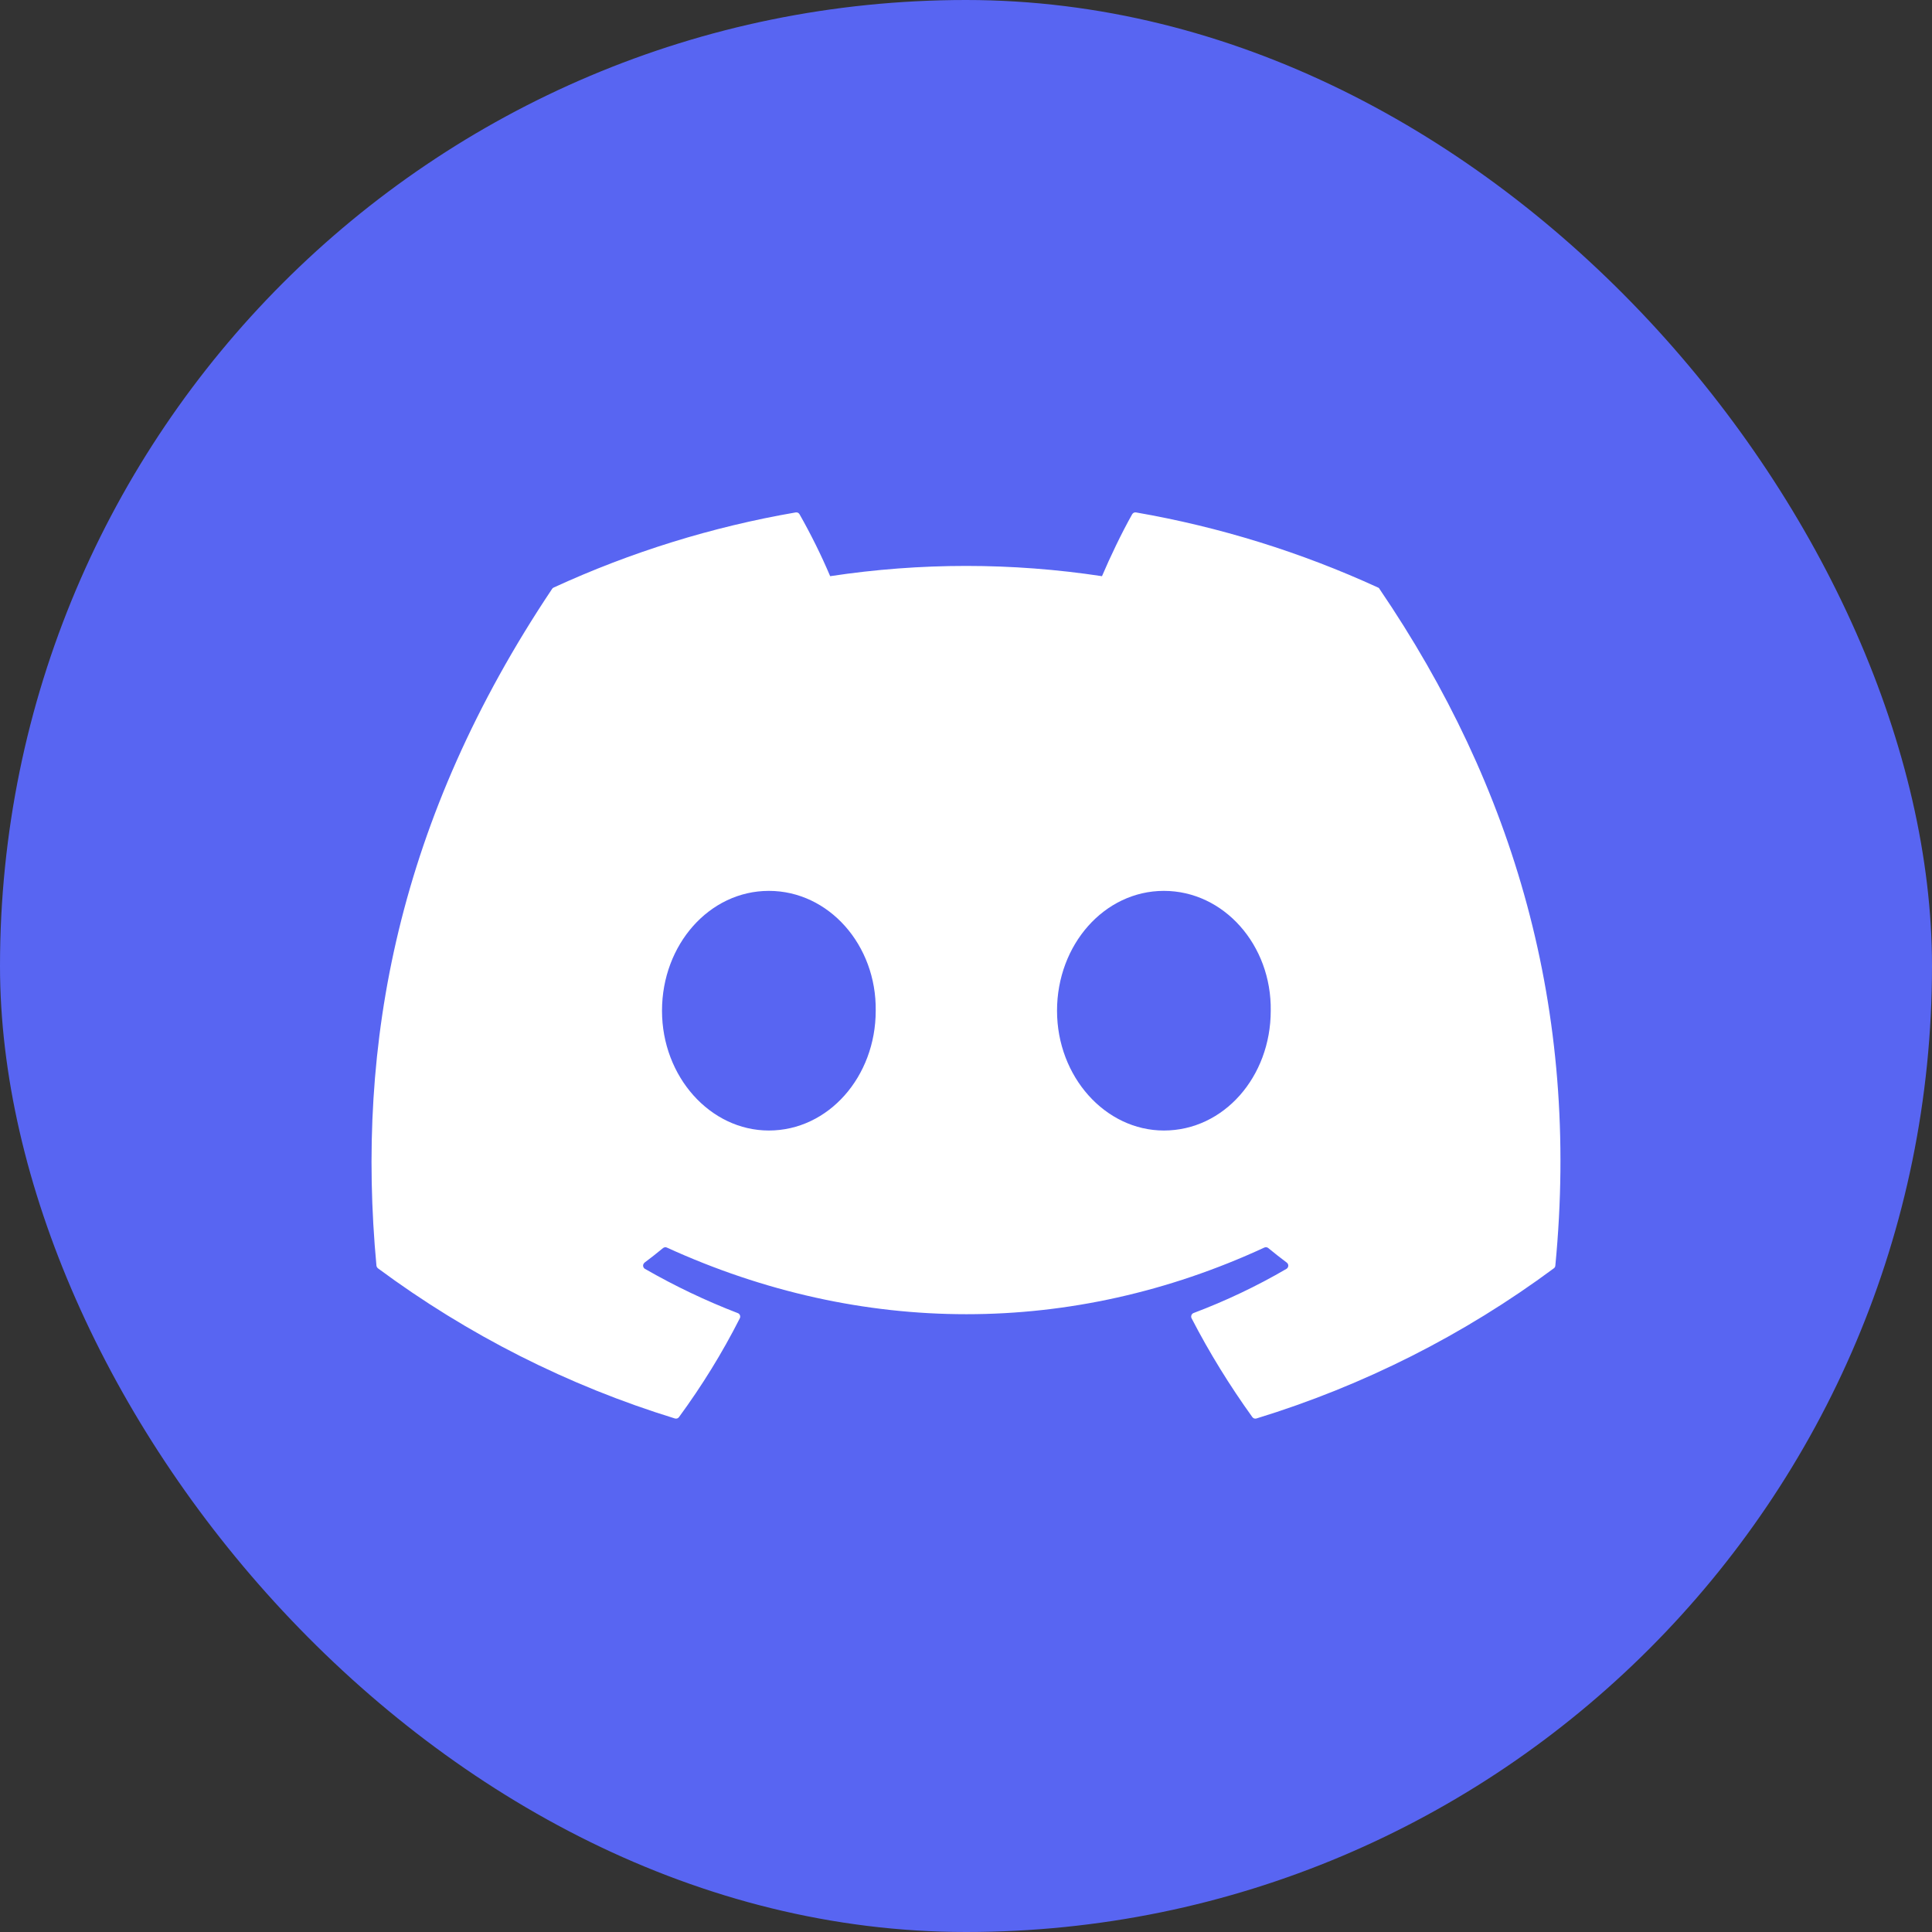 <svg width="26" height="26" viewBox="0 0 26 26" fill="none" xmlns="http://www.w3.org/2000/svg">
<rect x="0" y="0" width="26" height="26" fill="#333333" stroke="none"/>
<rect width="26" height="26" rx="13" fill="#5865F2"/>
<g clip-path="url(#clip0_301_407)">
<path d="M18.545 7.907C17.508 7.431 16.413 7.091 15.288 6.896C15.278 6.894 15.268 6.896 15.258 6.9C15.249 6.905 15.241 6.912 15.236 6.921C15.095 7.171 14.939 7.498 14.83 7.754C13.618 7.57 12.385 7.57 11.172 7.754C11.051 7.469 10.913 7.191 10.76 6.921C10.755 6.912 10.747 6.905 10.738 6.9C10.729 6.896 10.718 6.894 10.708 6.896C9.583 7.09 8.488 7.43 7.451 7.907C7.442 7.91 7.435 7.917 7.43 7.925C5.356 11.024 4.787 14.047 5.066 17.032C5.067 17.046 5.076 17.06 5.087 17.069C6.295 17.964 7.646 18.647 9.082 19.089C9.092 19.092 9.103 19.092 9.113 19.089C9.123 19.085 9.132 19.079 9.138 19.07C9.446 18.65 9.72 18.207 9.956 17.741C9.961 17.731 9.963 17.72 9.961 17.71C9.959 17.699 9.954 17.689 9.946 17.682C9.941 17.677 9.935 17.673 9.928 17.671C9.497 17.505 9.08 17.306 8.68 17.076C8.669 17.07 8.661 17.059 8.657 17.047C8.653 17.035 8.654 17.021 8.66 17.01C8.664 17.003 8.669 16.996 8.675 16.991C8.759 16.928 8.843 16.862 8.923 16.796C8.93 16.79 8.939 16.787 8.948 16.785C8.957 16.784 8.966 16.785 8.974 16.789C11.593 17.985 14.428 17.985 17.015 16.789C17.024 16.785 17.033 16.784 17.043 16.785C17.052 16.786 17.061 16.79 17.068 16.796C17.148 16.862 17.232 16.928 17.316 16.991C17.323 16.996 17.328 17.003 17.332 17.01C17.336 17.018 17.337 17.026 17.337 17.035C17.337 17.043 17.334 17.051 17.33 17.058C17.326 17.066 17.319 17.072 17.312 17.076C16.913 17.309 16.495 17.507 16.063 17.67C16.056 17.672 16.05 17.676 16.045 17.682C16.04 17.687 16.036 17.693 16.033 17.7C16.031 17.707 16.03 17.714 16.03 17.721C16.031 17.728 16.033 17.735 16.036 17.741C16.276 18.206 16.551 18.65 16.853 19.07C16.859 19.079 16.868 19.085 16.878 19.089C16.888 19.092 16.899 19.092 16.909 19.089C18.348 18.648 19.701 17.965 20.91 17.069C20.916 17.065 20.921 17.059 20.925 17.053C20.928 17.047 20.931 17.039 20.931 17.032C21.265 13.581 20.372 10.583 18.565 7.926C18.563 7.922 18.561 7.918 18.557 7.914C18.554 7.911 18.55 7.909 18.545 7.907ZM10.347 15.214C9.558 15.214 8.909 14.49 8.909 13.602C8.909 12.713 9.546 11.989 10.347 11.989C11.154 11.989 11.797 12.719 11.785 13.602C11.785 14.49 11.148 15.214 10.347 15.214ZM15.663 15.214C14.875 15.214 14.225 14.49 14.225 13.602C14.225 12.713 14.862 11.989 15.663 11.989C16.47 11.989 17.114 12.719 17.101 13.602C17.101 14.49 16.47 15.214 15.663 15.214Z" fill="white"/>
</g>
<defs>
<clipPath id="clip0_301_407">
<rect width="16" height="16" fill="white" transform="translate(5 5)"/>
</clipPath>
</defs>
</svg>
